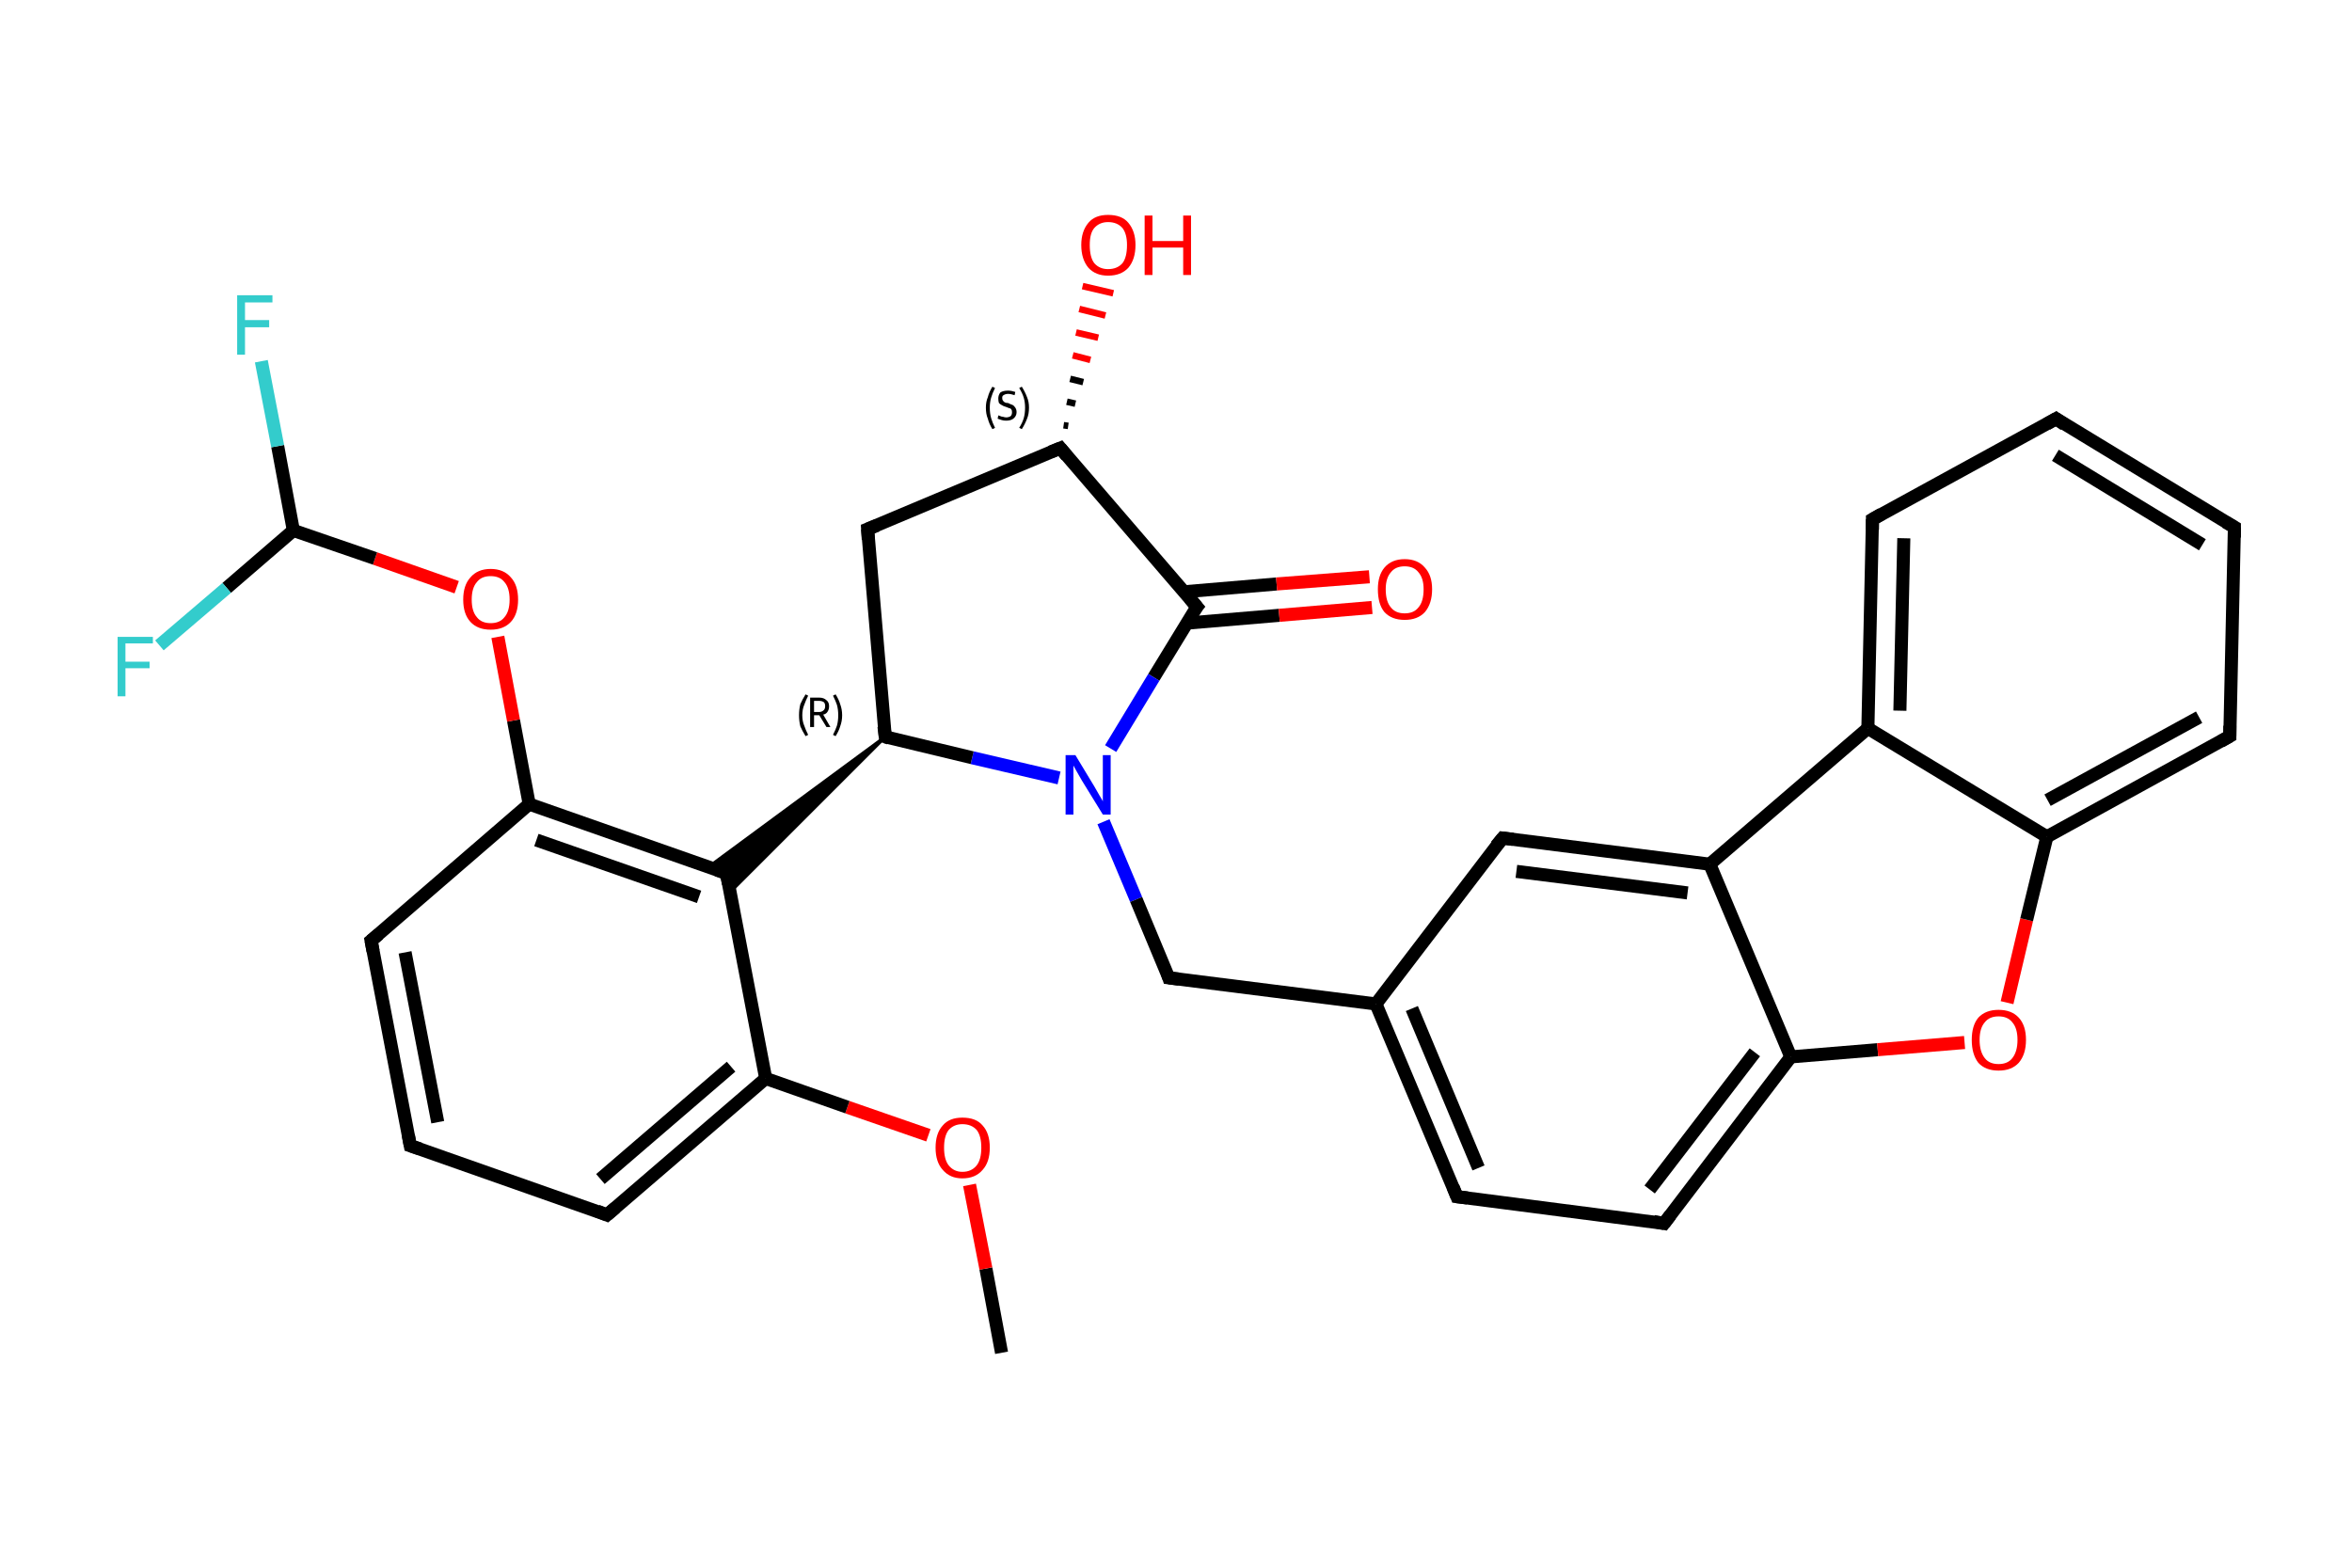<?xml version='1.0' encoding='iso-8859-1'?>
<svg version='1.1' baseProfile='full'
              xmlns='http://www.w3.org/2000/svg'
                      xmlns:rdkit='http://www.rdkit.org/xml'
                      xmlns:xlink='http://www.w3.org/1999/xlink'
                  xml:space='preserve'
width='360px' height='240px' viewBox='0 0 360 240'>
<!-- END OF HEADER -->
<rect style='opacity:1.0;fill:#FFFFFF;stroke:none' width='360.0' height='240.0' x='0.0' y='0.0'> </rect>
<path class='bond-0 atom-0 atom-1' d='M 153.3,207.1 L 150.9,194.2' style='fill:none;fill-rule:evenodd;stroke:#000000;stroke-width:2.0px;stroke-linecap:butt;stroke-linejoin:miter;stroke-opacity:1' />
<path class='bond-0 atom-0 atom-1' d='M 150.9,194.2 L 148.4,181.4' style='fill:none;fill-rule:evenodd;stroke:#FF0000;stroke-width:2.0px;stroke-linecap:butt;stroke-linejoin:miter;stroke-opacity:1' />
<path class='bond-1 atom-1 atom-2' d='M 142.1,173.8 L 129.7,169.5' style='fill:none;fill-rule:evenodd;stroke:#FF0000;stroke-width:2.0px;stroke-linecap:butt;stroke-linejoin:miter;stroke-opacity:1' />
<path class='bond-1 atom-1 atom-2' d='M 129.7,169.5 L 117.2,165.1' style='fill:none;fill-rule:evenodd;stroke:#000000;stroke-width:2.0px;stroke-linecap:butt;stroke-linejoin:miter;stroke-opacity:1' />
<path class='bond-2 atom-2 atom-3' d='M 117.2,165.1 L 92.9,186.0' style='fill:none;fill-rule:evenodd;stroke:#000000;stroke-width:2.0px;stroke-linecap:butt;stroke-linejoin:miter;stroke-opacity:1' />
<path class='bond-2 atom-2 atom-3' d='M 111.9,163.3 L 91.9,180.5' style='fill:none;fill-rule:evenodd;stroke:#000000;stroke-width:2.0px;stroke-linecap:butt;stroke-linejoin:miter;stroke-opacity:1' />
<path class='bond-3 atom-3 atom-4' d='M 92.9,186.0 L 62.8,175.4' style='fill:none;fill-rule:evenodd;stroke:#000000;stroke-width:2.0px;stroke-linecap:butt;stroke-linejoin:miter;stroke-opacity:1' />
<path class='bond-4 atom-4 atom-5' d='M 62.8,175.4 L 56.8,144.0' style='fill:none;fill-rule:evenodd;stroke:#000000;stroke-width:2.0px;stroke-linecap:butt;stroke-linejoin:miter;stroke-opacity:1' />
<path class='bond-4 atom-4 atom-5' d='M 67.0,171.8 L 62.0,145.8' style='fill:none;fill-rule:evenodd;stroke:#000000;stroke-width:2.0px;stroke-linecap:butt;stroke-linejoin:miter;stroke-opacity:1' />
<path class='bond-5 atom-5 atom-6' d='M 56.8,144.0 L 81.0,123.1' style='fill:none;fill-rule:evenodd;stroke:#000000;stroke-width:2.0px;stroke-linecap:butt;stroke-linejoin:miter;stroke-opacity:1' />
<path class='bond-6 atom-6 atom-7' d='M 81.0,123.1 L 78.6,110.3' style='fill:none;fill-rule:evenodd;stroke:#000000;stroke-width:2.0px;stroke-linecap:butt;stroke-linejoin:miter;stroke-opacity:1' />
<path class='bond-6 atom-6 atom-7' d='M 78.6,110.3 L 76.2,97.5' style='fill:none;fill-rule:evenodd;stroke:#FF0000;stroke-width:2.0px;stroke-linecap:butt;stroke-linejoin:miter;stroke-opacity:1' />
<path class='bond-7 atom-7 atom-8' d='M 69.9,89.9 L 57.4,85.5' style='fill:none;fill-rule:evenodd;stroke:#FF0000;stroke-width:2.0px;stroke-linecap:butt;stroke-linejoin:miter;stroke-opacity:1' />
<path class='bond-7 atom-7 atom-8' d='M 57.4,85.5 L 44.9,81.2' style='fill:none;fill-rule:evenodd;stroke:#000000;stroke-width:2.0px;stroke-linecap:butt;stroke-linejoin:miter;stroke-opacity:1' />
<path class='bond-8 atom-8 atom-9' d='M 44.9,81.2 L 42.5,68.3' style='fill:none;fill-rule:evenodd;stroke:#000000;stroke-width:2.0px;stroke-linecap:butt;stroke-linejoin:miter;stroke-opacity:1' />
<path class='bond-8 atom-8 atom-9' d='M 42.5,68.3 L 40.0,55.3' style='fill:none;fill-rule:evenodd;stroke:#33CCCC;stroke-width:2.0px;stroke-linecap:butt;stroke-linejoin:miter;stroke-opacity:1' />
<path class='bond-9 atom-8 atom-10' d='M 44.9,81.2 L 34.7,90.0' style='fill:none;fill-rule:evenodd;stroke:#000000;stroke-width:2.0px;stroke-linecap:butt;stroke-linejoin:miter;stroke-opacity:1' />
<path class='bond-9 atom-8 atom-10' d='M 34.7,90.0 L 24.4,98.8' style='fill:none;fill-rule:evenodd;stroke:#33CCCC;stroke-width:2.0px;stroke-linecap:butt;stroke-linejoin:miter;stroke-opacity:1' />
<path class='bond-10 atom-6 atom-11' d='M 81.0,123.1 L 111.2,133.7' style='fill:none;fill-rule:evenodd;stroke:#000000;stroke-width:2.0px;stroke-linecap:butt;stroke-linejoin:miter;stroke-opacity:1' />
<path class='bond-10 atom-6 atom-11' d='M 82.1,128.6 L 107.0,137.3' style='fill:none;fill-rule:evenodd;stroke:#000000;stroke-width:2.0px;stroke-linecap:butt;stroke-linejoin:miter;stroke-opacity:1' />
<path class='bond-11 atom-12 atom-11' d='M 135.5,112.8 L 111.8,136.5 L 111.2,133.7 Z' style='fill:#000000;fill-rule:evenodd;fill-opacity:1;stroke:#000000;stroke-width:0.5px;stroke-linecap:butt;stroke-linejoin:miter;stroke-opacity:1;' />
<path class='bond-11 atom-12 atom-11' d='M 135.5,112.8 L 111.2,133.7 L 108.5,132.7 Z' style='fill:#000000;fill-rule:evenodd;fill-opacity:1;stroke:#000000;stroke-width:0.5px;stroke-linecap:butt;stroke-linejoin:miter;stroke-opacity:1;' />
<path class='bond-12 atom-12 atom-13' d='M 135.5,112.8 L 132.8,81.0' style='fill:none;fill-rule:evenodd;stroke:#000000;stroke-width:2.0px;stroke-linecap:butt;stroke-linejoin:miter;stroke-opacity:1' />
<path class='bond-13 atom-13 atom-14' d='M 132.8,81.0 L 162.3,68.6' style='fill:none;fill-rule:evenodd;stroke:#000000;stroke-width:2.0px;stroke-linecap:butt;stroke-linejoin:miter;stroke-opacity:1' />
<path class='bond-14 atom-14 atom-15' d='M 162.8,65.1 L 163.5,65.2' style='fill:none;fill-rule:evenodd;stroke:#000000;stroke-width:1.0px;stroke-linecap:butt;stroke-linejoin:miter;stroke-opacity:1' />
<path class='bond-14 atom-14 atom-15' d='M 163.3,61.5 L 164.6,61.8' style='fill:none;fill-rule:evenodd;stroke:#000000;stroke-width:1.0px;stroke-linecap:butt;stroke-linejoin:miter;stroke-opacity:1' />
<path class='bond-14 atom-14 atom-15' d='M 163.8,58.0 L 165.8,58.5' style='fill:none;fill-rule:evenodd;stroke:#000000;stroke-width:1.0px;stroke-linecap:butt;stroke-linejoin:miter;stroke-opacity:1' />
<path class='bond-14 atom-14 atom-15' d='M 164.2,54.4 L 166.9,55.1' style='fill:none;fill-rule:evenodd;stroke:#FF0000;stroke-width:1.0px;stroke-linecap:butt;stroke-linejoin:miter;stroke-opacity:1' />
<path class='bond-14 atom-14 atom-15' d='M 164.7,50.9 L 168.1,51.7' style='fill:none;fill-rule:evenodd;stroke:#FF0000;stroke-width:1.0px;stroke-linecap:butt;stroke-linejoin:miter;stroke-opacity:1' />
<path class='bond-14 atom-14 atom-15' d='M 165.2,47.3 L 169.2,48.3' style='fill:none;fill-rule:evenodd;stroke:#FF0000;stroke-width:1.0px;stroke-linecap:butt;stroke-linejoin:miter;stroke-opacity:1' />
<path class='bond-14 atom-14 atom-15' d='M 165.7,43.8 L 170.4,44.9' style='fill:none;fill-rule:evenodd;stroke:#FF0000;stroke-width:1.0px;stroke-linecap:butt;stroke-linejoin:miter;stroke-opacity:1' />
<path class='bond-15 atom-14 atom-16' d='M 162.3,68.6 L 183.2,92.9' style='fill:none;fill-rule:evenodd;stroke:#000000;stroke-width:2.0px;stroke-linecap:butt;stroke-linejoin:miter;stroke-opacity:1' />
<path class='bond-16 atom-16 atom-17' d='M 181.6,95.4 L 195.8,94.2' style='fill:none;fill-rule:evenodd;stroke:#000000;stroke-width:2.0px;stroke-linecap:butt;stroke-linejoin:miter;stroke-opacity:1' />
<path class='bond-16 atom-16 atom-17' d='M 195.8,94.2 L 210.0,93.0' style='fill:none;fill-rule:evenodd;stroke:#FF0000;stroke-width:2.0px;stroke-linecap:butt;stroke-linejoin:miter;stroke-opacity:1' />
<path class='bond-16 atom-16 atom-17' d='M 181.2,90.6 L 195.4,89.4' style='fill:none;fill-rule:evenodd;stroke:#000000;stroke-width:2.0px;stroke-linecap:butt;stroke-linejoin:miter;stroke-opacity:1' />
<path class='bond-16 atom-16 atom-17' d='M 195.4,89.4 L 209.6,88.3' style='fill:none;fill-rule:evenodd;stroke:#FF0000;stroke-width:2.0px;stroke-linecap:butt;stroke-linejoin:miter;stroke-opacity:1' />
<path class='bond-17 atom-16 atom-18' d='M 183.2,92.9 L 176.6,103.7' style='fill:none;fill-rule:evenodd;stroke:#000000;stroke-width:2.0px;stroke-linecap:butt;stroke-linejoin:miter;stroke-opacity:1' />
<path class='bond-17 atom-16 atom-18' d='M 176.6,103.7 L 170.0,114.6' style='fill:none;fill-rule:evenodd;stroke:#0000FF;stroke-width:2.0px;stroke-linecap:butt;stroke-linejoin:miter;stroke-opacity:1' />
<path class='bond-18 atom-18 atom-19' d='M 168.9,125.8 L 173.9,137.7' style='fill:none;fill-rule:evenodd;stroke:#0000FF;stroke-width:2.0px;stroke-linecap:butt;stroke-linejoin:miter;stroke-opacity:1' />
<path class='bond-18 atom-18 atom-19' d='M 173.9,137.7 L 178.9,149.7' style='fill:none;fill-rule:evenodd;stroke:#000000;stroke-width:2.0px;stroke-linecap:butt;stroke-linejoin:miter;stroke-opacity:1' />
<path class='bond-19 atom-19 atom-20' d='M 178.9,149.7 L 210.6,153.7' style='fill:none;fill-rule:evenodd;stroke:#000000;stroke-width:2.0px;stroke-linecap:butt;stroke-linejoin:miter;stroke-opacity:1' />
<path class='bond-20 atom-20 atom-21' d='M 210.6,153.7 L 223.0,183.2' style='fill:none;fill-rule:evenodd;stroke:#000000;stroke-width:2.0px;stroke-linecap:butt;stroke-linejoin:miter;stroke-opacity:1' />
<path class='bond-20 atom-20 atom-21' d='M 216.1,154.4 L 226.3,178.8' style='fill:none;fill-rule:evenodd;stroke:#000000;stroke-width:2.0px;stroke-linecap:butt;stroke-linejoin:miter;stroke-opacity:1' />
<path class='bond-21 atom-21 atom-22' d='M 223.0,183.2 L 254.7,187.3' style='fill:none;fill-rule:evenodd;stroke:#000000;stroke-width:2.0px;stroke-linecap:butt;stroke-linejoin:miter;stroke-opacity:1' />
<path class='bond-22 atom-22 atom-23' d='M 254.7,187.3 L 274.1,161.8' style='fill:none;fill-rule:evenodd;stroke:#000000;stroke-width:2.0px;stroke-linecap:butt;stroke-linejoin:miter;stroke-opacity:1' />
<path class='bond-22 atom-22 atom-23' d='M 252.5,182.1 L 268.6,161.1' style='fill:none;fill-rule:evenodd;stroke:#000000;stroke-width:2.0px;stroke-linecap:butt;stroke-linejoin:miter;stroke-opacity:1' />
<path class='bond-23 atom-23 atom-24' d='M 274.1,161.8 L 287.4,160.7' style='fill:none;fill-rule:evenodd;stroke:#000000;stroke-width:2.0px;stroke-linecap:butt;stroke-linejoin:miter;stroke-opacity:1' />
<path class='bond-23 atom-23 atom-24' d='M 287.4,160.7 L 300.7,159.6' style='fill:none;fill-rule:evenodd;stroke:#FF0000;stroke-width:2.0px;stroke-linecap:butt;stroke-linejoin:miter;stroke-opacity:1' />
<path class='bond-24 atom-24 atom-25' d='M 307.2,153.5 L 310.2,140.8' style='fill:none;fill-rule:evenodd;stroke:#FF0000;stroke-width:2.0px;stroke-linecap:butt;stroke-linejoin:miter;stroke-opacity:1' />
<path class='bond-24 atom-24 atom-25' d='M 310.2,140.8 L 313.3,128.1' style='fill:none;fill-rule:evenodd;stroke:#000000;stroke-width:2.0px;stroke-linecap:butt;stroke-linejoin:miter;stroke-opacity:1' />
<path class='bond-25 atom-25 atom-26' d='M 313.3,128.1 L 341.3,112.7' style='fill:none;fill-rule:evenodd;stroke:#000000;stroke-width:2.0px;stroke-linecap:butt;stroke-linejoin:miter;stroke-opacity:1' />
<path class='bond-25 atom-25 atom-26' d='M 313.4,122.5 L 336.6,109.8' style='fill:none;fill-rule:evenodd;stroke:#000000;stroke-width:2.0px;stroke-linecap:butt;stroke-linejoin:miter;stroke-opacity:1' />
<path class='bond-26 atom-26 atom-27' d='M 341.3,112.7 L 342.0,80.7' style='fill:none;fill-rule:evenodd;stroke:#000000;stroke-width:2.0px;stroke-linecap:butt;stroke-linejoin:miter;stroke-opacity:1' />
<path class='bond-27 atom-27 atom-28' d='M 342.0,80.7 L 314.7,64.1' style='fill:none;fill-rule:evenodd;stroke:#000000;stroke-width:2.0px;stroke-linecap:butt;stroke-linejoin:miter;stroke-opacity:1' />
<path class='bond-27 atom-27 atom-28' d='M 337.1,83.4 L 314.6,69.7' style='fill:none;fill-rule:evenodd;stroke:#000000;stroke-width:2.0px;stroke-linecap:butt;stroke-linejoin:miter;stroke-opacity:1' />
<path class='bond-28 atom-28 atom-29' d='M 314.7,64.1 L 286.6,79.5' style='fill:none;fill-rule:evenodd;stroke:#000000;stroke-width:2.0px;stroke-linecap:butt;stroke-linejoin:miter;stroke-opacity:1' />
<path class='bond-29 atom-29 atom-30' d='M 286.6,79.5 L 285.9,111.5' style='fill:none;fill-rule:evenodd;stroke:#000000;stroke-width:2.0px;stroke-linecap:butt;stroke-linejoin:miter;stroke-opacity:1' />
<path class='bond-29 atom-29 atom-30' d='M 291.4,82.4 L 290.8,108.8' style='fill:none;fill-rule:evenodd;stroke:#000000;stroke-width:2.0px;stroke-linecap:butt;stroke-linejoin:miter;stroke-opacity:1' />
<path class='bond-30 atom-30 atom-31' d='M 285.9,111.5 L 261.7,132.3' style='fill:none;fill-rule:evenodd;stroke:#000000;stroke-width:2.0px;stroke-linecap:butt;stroke-linejoin:miter;stroke-opacity:1' />
<path class='bond-31 atom-31 atom-32' d='M 261.7,132.3 L 230.0,128.3' style='fill:none;fill-rule:evenodd;stroke:#000000;stroke-width:2.0px;stroke-linecap:butt;stroke-linejoin:miter;stroke-opacity:1' />
<path class='bond-31 atom-31 atom-32' d='M 258.3,136.7 L 232.1,133.4' style='fill:none;fill-rule:evenodd;stroke:#000000;stroke-width:2.0px;stroke-linecap:butt;stroke-linejoin:miter;stroke-opacity:1' />
<path class='bond-32 atom-11 atom-2' d='M 111.2,133.7 L 117.2,165.1' style='fill:none;fill-rule:evenodd;stroke:#000000;stroke-width:2.0px;stroke-linecap:butt;stroke-linejoin:miter;stroke-opacity:1' />
<path class='bond-33 atom-18 atom-12' d='M 162.1,119.1 L 148.8,116.0' style='fill:none;fill-rule:evenodd;stroke:#0000FF;stroke-width:2.0px;stroke-linecap:butt;stroke-linejoin:miter;stroke-opacity:1' />
<path class='bond-33 atom-18 atom-12' d='M 148.8,116.0 L 135.5,112.8' style='fill:none;fill-rule:evenodd;stroke:#000000;stroke-width:2.0px;stroke-linecap:butt;stroke-linejoin:miter;stroke-opacity:1' />
<path class='bond-34 atom-32 atom-20' d='M 230.0,128.3 L 210.6,153.7' style='fill:none;fill-rule:evenodd;stroke:#000000;stroke-width:2.0px;stroke-linecap:butt;stroke-linejoin:miter;stroke-opacity:1' />
<path class='bond-35 atom-31 atom-23' d='M 261.7,132.3 L 274.1,161.8' style='fill:none;fill-rule:evenodd;stroke:#000000;stroke-width:2.0px;stroke-linecap:butt;stroke-linejoin:miter;stroke-opacity:1' />
<path class='bond-36 atom-30 atom-25' d='M 285.9,111.5 L 313.3,128.1' style='fill:none;fill-rule:evenodd;stroke:#000000;stroke-width:2.0px;stroke-linecap:butt;stroke-linejoin:miter;stroke-opacity:1' />
<path d='M 94.2,184.9 L 92.9,186.0 L 91.4,185.4' style='fill:none;stroke:#000000;stroke-width:2.0px;stroke-linecap:butt;stroke-linejoin:miter;stroke-opacity:1;' />
<path d='M 64.3,175.9 L 62.8,175.4 L 62.5,173.8' style='fill:none;stroke:#000000;stroke-width:2.0px;stroke-linecap:butt;stroke-linejoin:miter;stroke-opacity:1;' />
<path d='M 57.1,145.6 L 56.8,144.0 L 58.0,143.0' style='fill:none;stroke:#000000;stroke-width:2.0px;stroke-linecap:butt;stroke-linejoin:miter;stroke-opacity:1;' />
<path d='M 109.7,133.2 L 111.2,133.7 L 111.5,135.3' style='fill:none;stroke:#000000;stroke-width:2.0px;stroke-linecap:butt;stroke-linejoin:miter;stroke-opacity:1;' />
<path d='M 135.3,111.2 L 135.5,112.8 L 136.1,113.0' style='fill:none;stroke:#000000;stroke-width:2.0px;stroke-linecap:butt;stroke-linejoin:miter;stroke-opacity:1;' />
<path d='M 132.9,82.6 L 132.8,81.0 L 134.3,80.4' style='fill:none;stroke:#000000;stroke-width:2.0px;stroke-linecap:butt;stroke-linejoin:miter;stroke-opacity:1;' />
<path d='M 160.8,69.2 L 162.3,68.6 L 163.3,69.8' style='fill:none;stroke:#000000;stroke-width:2.0px;stroke-linecap:butt;stroke-linejoin:miter;stroke-opacity:1;' />
<path d='M 182.1,91.6 L 183.2,92.9 L 182.8,93.4' style='fill:none;stroke:#000000;stroke-width:2.0px;stroke-linecap:butt;stroke-linejoin:miter;stroke-opacity:1;' />
<path d='M 178.7,149.1 L 178.9,149.7 L 180.5,149.9' style='fill:none;stroke:#000000;stroke-width:2.0px;stroke-linecap:butt;stroke-linejoin:miter;stroke-opacity:1;' />
<path d='M 222.4,181.7 L 223.0,183.2 L 224.6,183.4' style='fill:none;stroke:#000000;stroke-width:2.0px;stroke-linecap:butt;stroke-linejoin:miter;stroke-opacity:1;' />
<path d='M 253.1,187.0 L 254.7,187.3 L 255.7,186.0' style='fill:none;stroke:#000000;stroke-width:2.0px;stroke-linecap:butt;stroke-linejoin:miter;stroke-opacity:1;' />
<path d='M 339.9,113.5 L 341.3,112.7 L 341.3,111.1' style='fill:none;stroke:#000000;stroke-width:2.0px;stroke-linecap:butt;stroke-linejoin:miter;stroke-opacity:1;' />
<path d='M 342.0,82.3 L 342.0,80.7 L 340.6,79.9' style='fill:none;stroke:#000000;stroke-width:2.0px;stroke-linecap:butt;stroke-linejoin:miter;stroke-opacity:1;' />
<path d='M 316.0,65.0 L 314.7,64.1 L 313.3,64.9' style='fill:none;stroke:#000000;stroke-width:2.0px;stroke-linecap:butt;stroke-linejoin:miter;stroke-opacity:1;' />
<path d='M 288.0,78.7 L 286.6,79.5 L 286.6,81.1' style='fill:none;stroke:#000000;stroke-width:2.0px;stroke-linecap:butt;stroke-linejoin:miter;stroke-opacity:1;' />
<path d='M 231.6,128.5 L 230.0,128.3 L 229.0,129.5' style='fill:none;stroke:#000000;stroke-width:2.0px;stroke-linecap:butt;stroke-linejoin:miter;stroke-opacity:1;' />
<path class='atom-1' d='M 143.2 175.7
Q 143.2 173.5, 144.3 172.3
Q 145.3 171.1, 147.3 171.1
Q 149.4 171.1, 150.4 172.3
Q 151.5 173.5, 151.5 175.7
Q 151.5 177.9, 150.4 179.1
Q 149.3 180.4, 147.3 180.4
Q 145.4 180.4, 144.3 179.1
Q 143.2 177.9, 143.2 175.7
M 147.3 179.4
Q 148.7 179.4, 149.5 178.4
Q 150.2 177.5, 150.2 175.7
Q 150.2 173.9, 149.5 173.0
Q 148.7 172.1, 147.3 172.1
Q 146.0 172.1, 145.2 173.0
Q 144.5 173.9, 144.5 175.7
Q 144.5 177.5, 145.2 178.4
Q 146.0 179.4, 147.3 179.4
' fill='#FF0000'/>
<path class='atom-7' d='M 70.9 91.8
Q 70.9 89.6, 72.0 88.4
Q 73.1 87.1, 75.1 87.1
Q 77.1 87.1, 78.2 88.4
Q 79.3 89.6, 79.3 91.8
Q 79.3 94.0, 78.2 95.2
Q 77.1 96.4, 75.1 96.4
Q 73.1 96.4, 72.0 95.2
Q 70.9 94.0, 70.9 91.8
M 75.1 95.4
Q 76.5 95.4, 77.2 94.5
Q 78.0 93.6, 78.0 91.8
Q 78.0 90.0, 77.2 89.1
Q 76.5 88.2, 75.1 88.2
Q 73.7 88.2, 73.0 89.1
Q 72.2 90.0, 72.2 91.8
Q 72.2 93.6, 73.0 94.5
Q 73.7 95.4, 75.1 95.4
' fill='#FF0000'/>
<path class='atom-9' d='M 36.3 45.2
L 41.7 45.2
L 41.7 46.3
L 37.5 46.3
L 37.5 49.0
L 41.2 49.0
L 41.2 50.1
L 37.5 50.1
L 37.5 54.3
L 36.3 54.3
L 36.3 45.2
' fill='#33CCCC'/>
<path class='atom-10' d='M 18.0 97.5
L 23.4 97.5
L 23.4 98.5
L 19.2 98.5
L 19.2 101.3
L 22.9 101.3
L 22.9 102.3
L 19.2 102.3
L 19.2 106.6
L 18.0 106.6
L 18.0 97.5
' fill='#33CCCC'/>
<path class='atom-15' d='M 165.5 37.5
Q 165.5 35.4, 166.6 34.1
Q 167.6 32.9, 169.6 32.9
Q 171.7 32.9, 172.7 34.1
Q 173.8 35.4, 173.8 37.5
Q 173.8 39.7, 172.7 41.0
Q 171.6 42.2, 169.6 42.2
Q 167.7 42.2, 166.6 41.0
Q 165.5 39.7, 165.5 37.5
M 169.6 41.2
Q 171.0 41.2, 171.8 40.3
Q 172.5 39.4, 172.5 37.5
Q 172.5 35.8, 171.8 34.9
Q 171.0 34.0, 169.6 34.0
Q 168.3 34.0, 167.5 34.9
Q 166.8 35.7, 166.8 37.5
Q 166.8 39.4, 167.5 40.3
Q 168.3 41.2, 169.6 41.2
' fill='#FF0000'/>
<path class='atom-15' d='M 175.2 33.0
L 176.4 33.0
L 176.4 36.9
L 181.1 36.9
L 181.1 33.0
L 182.3 33.0
L 182.3 42.1
L 181.1 42.1
L 181.1 37.9
L 176.4 37.9
L 176.4 42.1
L 175.2 42.1
L 175.2 33.0
' fill='#FF0000'/>
<path class='atom-17' d='M 210.9 90.2
Q 210.9 88.1, 211.9 86.9
Q 213.0 85.6, 215.0 85.6
Q 217.0 85.6, 218.1 86.9
Q 219.2 88.1, 219.2 90.2
Q 219.2 92.4, 218.1 93.7
Q 217.0 94.9, 215.0 94.9
Q 213.0 94.9, 211.9 93.7
Q 210.9 92.5, 210.9 90.2
M 215.0 93.9
Q 216.4 93.9, 217.1 93.0
Q 217.9 92.1, 217.9 90.2
Q 217.9 88.5, 217.1 87.6
Q 216.4 86.7, 215.0 86.7
Q 213.6 86.7, 212.9 87.6
Q 212.1 88.5, 212.1 90.2
Q 212.1 92.1, 212.9 93.0
Q 213.6 93.9, 215.0 93.9
' fill='#FF0000'/>
<path class='atom-18' d='M 164.6 115.6
L 167.5 120.4
Q 167.8 120.9, 168.3 121.8
Q 168.8 122.6, 168.8 122.7
L 168.8 115.6
L 170.0 115.6
L 170.0 124.7
L 168.8 124.7
L 165.6 119.5
Q 165.2 118.8, 164.8 118.1
Q 164.4 117.4, 164.3 117.2
L 164.3 124.7
L 163.1 124.7
L 163.1 115.6
L 164.6 115.6
' fill='#0000FF'/>
<path class='atom-24' d='M 301.8 159.2
Q 301.8 157.0, 302.8 155.8
Q 303.9 154.6, 305.9 154.6
Q 307.9 154.6, 309.0 155.8
Q 310.1 157.0, 310.1 159.2
Q 310.1 161.4, 309.0 162.7
Q 307.9 163.9, 305.9 163.9
Q 303.9 163.9, 302.8 162.7
Q 301.8 161.4, 301.8 159.2
M 305.9 162.9
Q 307.3 162.9, 308.0 162.0
Q 308.8 161.0, 308.8 159.2
Q 308.8 157.4, 308.0 156.5
Q 307.3 155.6, 305.9 155.6
Q 304.5 155.6, 303.8 156.5
Q 303.0 157.4, 303.0 159.2
Q 303.0 161.0, 303.8 162.0
Q 304.5 162.9, 305.9 162.9
' fill='#FF0000'/>
<path class='note' d='M 122.3 109.5
Q 122.3 108.6, 122.5 107.8
Q 122.8 107.1, 123.3 106.3
L 123.7 106.5
Q 123.3 107.3, 123.1 107.9
Q 122.8 108.6, 122.8 109.5
Q 122.8 110.4, 123.1 111.1
Q 123.3 111.7, 123.7 112.5
L 123.3 112.7
Q 122.8 111.9, 122.5 111.2
Q 122.3 110.4, 122.3 109.5
' fill='#000000'/>
<path class='note' d='M 126.5 111.3
L 125.4 109.5
L 125.4 109.5
L 124.6 109.5
L 124.6 111.3
L 124.0 111.3
L 124.0 106.8
L 125.4 106.8
Q 126.1 106.8, 126.5 107.2
Q 126.9 107.5, 126.9 108.1
Q 126.9 108.6, 126.7 108.9
Q 126.5 109.3, 126.0 109.4
L 127.1 111.3
L 126.5 111.3
M 124.6 109.0
L 125.4 109.0
Q 125.8 109.0, 126.1 108.7
Q 126.3 108.5, 126.3 108.1
Q 126.3 107.7, 126.1 107.5
Q 125.8 107.3, 125.4 107.3
L 124.6 107.3
L 124.6 109.0
' fill='#000000'/>
<path class='note' d='M 128.9 109.5
Q 128.9 110.4, 128.6 111.2
Q 128.4 111.9, 127.9 112.7
L 127.5 112.5
Q 127.9 111.7, 128.1 111.1
Q 128.3 110.4, 128.3 109.5
Q 128.3 108.6, 128.1 107.9
Q 127.9 107.3, 127.5 106.5
L 127.9 106.3
Q 128.4 107.1, 128.6 107.8
Q 128.9 108.6, 128.9 109.5
' fill='#000000'/>
<path class='note' d='M 150.9 62.4
Q 150.9 61.5, 151.2 60.8
Q 151.4 60.0, 151.9 59.2
L 152.3 59.4
Q 151.9 60.2, 151.7 60.9
Q 151.5 61.6, 151.5 62.4
Q 151.5 63.3, 151.7 64.0
Q 151.9 64.7, 152.3 65.5
L 151.9 65.7
Q 151.4 64.9, 151.2 64.1
Q 150.9 63.4, 150.9 62.4
' fill='#000000'/>
<path class='note' d='M 152.8 63.6
Q 152.9 63.6, 153.1 63.7
Q 153.3 63.8, 153.5 63.8
Q 153.8 63.9, 154.0 63.9
Q 154.4 63.9, 154.7 63.7
Q 154.9 63.5, 154.9 63.1
Q 154.9 62.8, 154.8 62.7
Q 154.7 62.5, 154.5 62.5
Q 154.3 62.4, 154.0 62.3
Q 153.6 62.2, 153.3 62.0
Q 153.1 61.9, 152.9 61.7
Q 152.8 61.4, 152.8 61.0
Q 152.8 60.5, 153.1 60.1
Q 153.5 59.8, 154.3 59.8
Q 154.8 59.8, 155.4 60.0
L 155.3 60.5
Q 154.7 60.3, 154.3 60.3
Q 153.9 60.3, 153.6 60.5
Q 153.4 60.6, 153.4 60.9
Q 153.4 61.2, 153.5 61.3
Q 153.6 61.5, 153.8 61.6
Q 154.0 61.7, 154.3 61.7
Q 154.7 61.9, 155.0 62.0
Q 155.2 62.1, 155.4 62.4
Q 155.6 62.7, 155.6 63.1
Q 155.6 63.7, 155.1 64.1
Q 154.7 64.4, 154.0 64.4
Q 153.6 64.4, 153.3 64.3
Q 153.0 64.2, 152.7 64.1
L 152.8 63.6
' fill='#000000'/>
<path class='note' d='M 157.5 62.4
Q 157.5 63.4, 157.2 64.1
Q 156.9 64.9, 156.4 65.7
L 156.0 65.5
Q 156.5 64.7, 156.7 64.0
Q 156.9 63.3, 156.9 62.4
Q 156.9 61.6, 156.7 60.9
Q 156.5 60.2, 156.0 59.4
L 156.4 59.2
Q 156.9 60.0, 157.2 60.8
Q 157.5 61.5, 157.5 62.4
' fill='#000000'/>
</svg>

